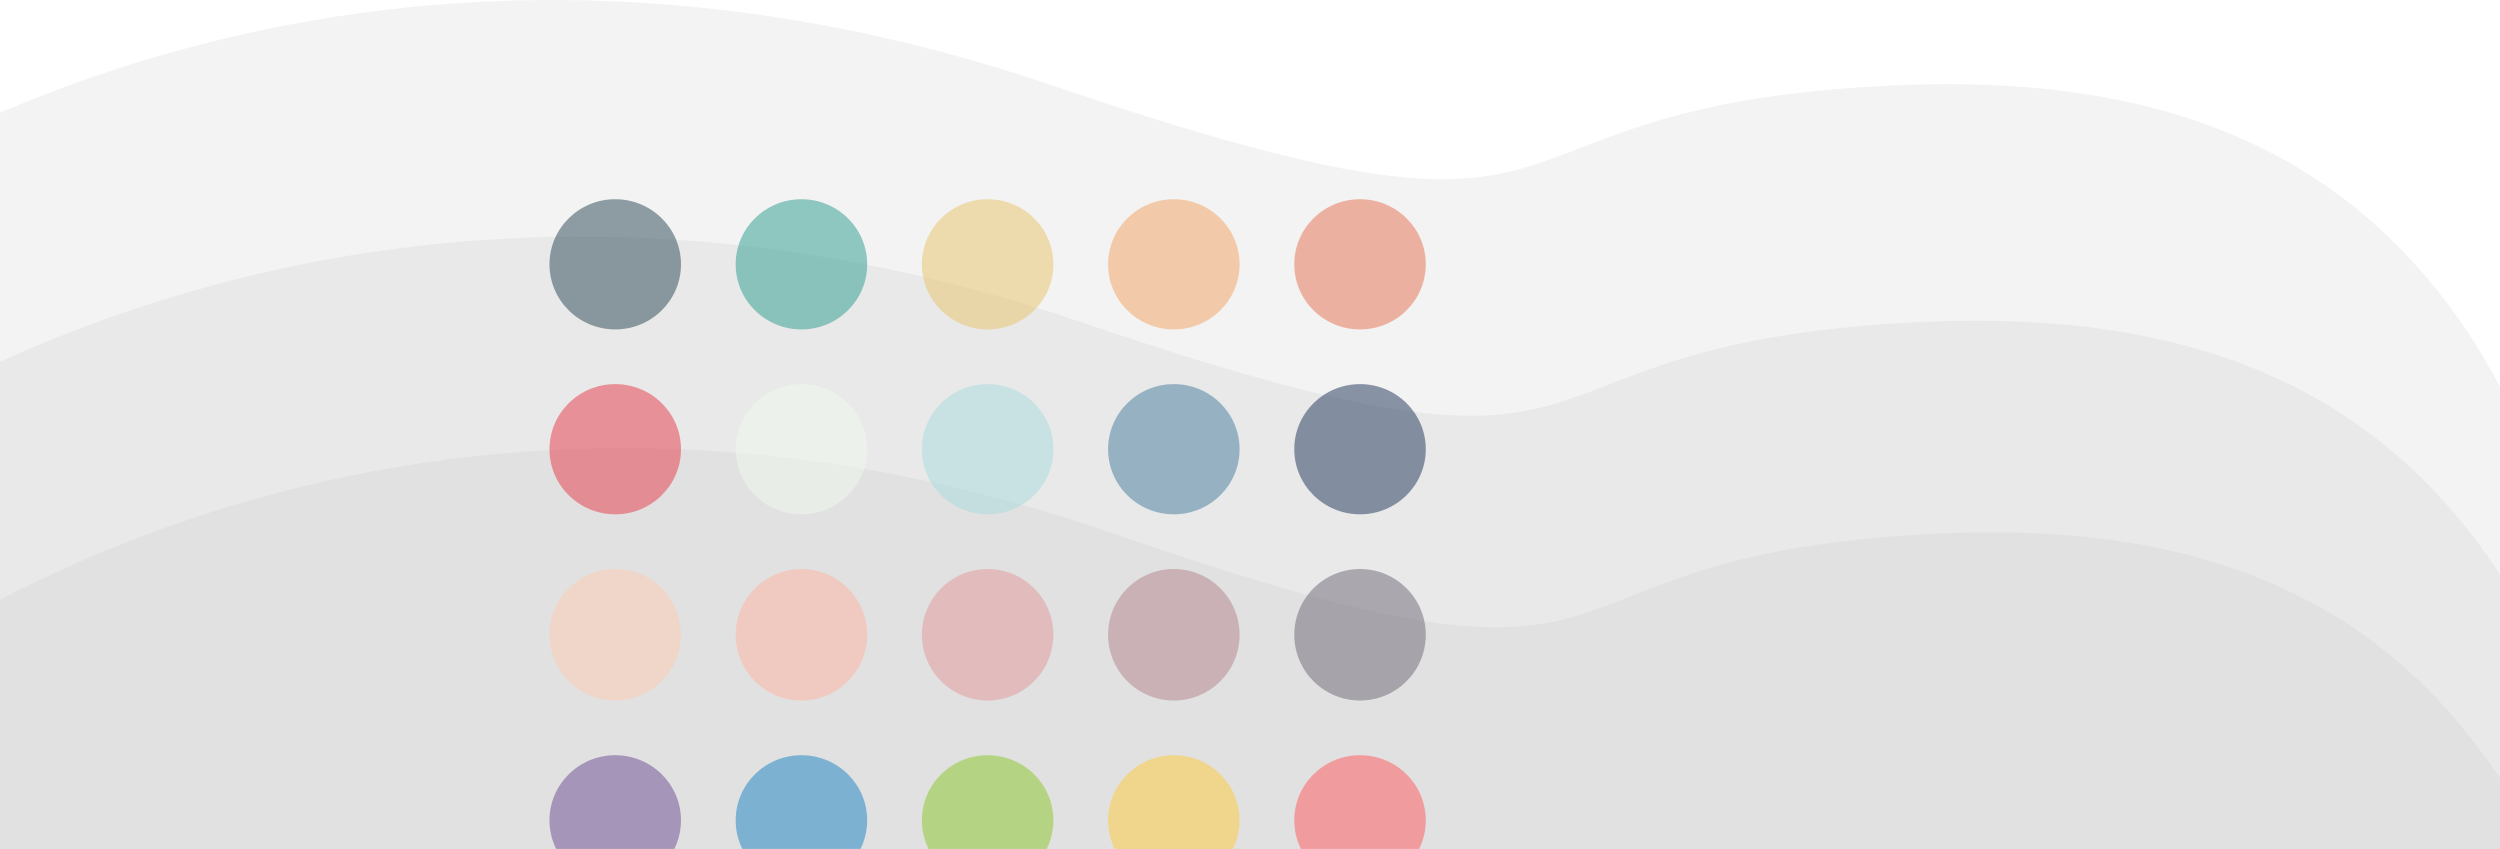 <svg width="1920" height="652" viewBox="0 0 1920 652" fill="none" xmlns="http://www.w3.org/2000/svg">
<path opacity="0.2" d="M807.92 65.536C259.153 -120.979 -110.36 150.14 -125.56 147.737L-222 1072.14C60.158 1094.09 631.392 1139.34 659.066 1144.73C686.74 1150.11 1627.31 999.873 2094.14 924.081C2080.86 745.738 1987.48 386.723 1890.25 247.724C1801.15 120.336 1666.97 56.036 1455.75 65.536C1103.01 81.399 1260.87 219.484 807.92 65.536Z" fill="#C4C4C4"/>
<path opacity="0.2" d="M829.78 247.215C281.013 60.7 -88.5 331.82 -103.7 329.416L-200.14 1253.82C82.018 1275.77 653.252 1321.02 680.926 1326.41C708.6 1331.79 1649.17 1181.55 2116 1105.76C2102.72 927.417 2009.34 568.403 1912.11 429.403C1823.01 302.016 1688.83 237.716 1477.61 247.215C1124.87 263.078 1282.73 401.164 829.78 247.215Z" fill="#C4C4C4"/>
<path opacity="0.2" d="M854.847 409.669C316.776 223.154 -45.536 494.273 -60.439 491.87L-155 1416.27C121.659 1438.22 681.76 1483.48 708.895 1488.86C736.03 1494.24 1658.27 1344.01 2116 1268.21C2102.98 1089.87 2011.42 730.856 1916.09 591.857C1828.72 464.469 1697.16 400.17 1490.05 409.669C1144.18 425.532 1298.97 563.617 854.847 409.669Z" fill="#C4C4C4"/>
<ellipse opacity="0.5" cx="472.5" cy="203" rx="50.5" ry="50" fill="#264653"/>
<ellipse opacity="0.5" cx="472.5" cy="345" rx="50.5" ry="50" fill="#E63946"/>
<circle opacity="0.5" cx="472.5" cy="487.5" r="50.5" fill="#FFCDB2"/>
<ellipse opacity="0.5" cx="472.5" cy="630" rx="50.5" ry="50" fill="#6A4C93"/>
<ellipse opacity="0.5" cx="615.5" cy="203" rx="50.5" ry="50" fill="#2A9D8F"/>
<ellipse opacity="0.5" cx="615.5" cy="345" rx="50.5" ry="50" fill="#F1FAEE"/>
<circle opacity="0.5" cx="615.5" cy="487.5" r="50.5" fill="#FFB4A2"/>
<ellipse opacity="0.5" cx="615.5" cy="630" rx="50.5" ry="50" fill="#1982C4"/>
<ellipse opacity="0.5" cx="758.5" cy="203" rx="50.5" ry="50" fill="#E9C46A"/>
<ellipse opacity="0.5" cx="1044.5" cy="203" rx="50.5" ry="50" fill="#E76F51"/>
<ellipse opacity="0.5" cx="758.5" cy="345" rx="50.5" ry="50" fill="#A8DADC"/>
<ellipse opacity="0.5" cx="1044.5" cy="345" rx="50.5" ry="50" fill="#1D3557"/>
<circle opacity="0.5" cx="758.5" cy="487.5" r="50.5" fill="#E5989B"/>
<ellipse opacity="0.5" cx="758.5" cy="630" rx="50.5" ry="50" fill="#8AC926"/>
<circle opacity="0.5" cx="1044.5" cy="487.5" r="50.5" fill="#6D6875"/>
<ellipse opacity="0.5" cx="1044.5" cy="630" rx="50.5" ry="50" fill="#FF595E"/>
<ellipse opacity="0.5" cx="901.5" cy="203" rx="50.5" ry="50" fill="#F4A261"/>
<ellipse opacity="0.5" cx="901.5" cy="345" rx="50.5" ry="50" fill="#457B9D"/>
<circle opacity="0.5" cx="901.5" cy="487.5" r="50.5" fill="#B5838D"/>
<ellipse opacity="0.5" cx="901.5" cy="630" rx="50.5" ry="50" fill="#FFCA3A"/>
</svg>
